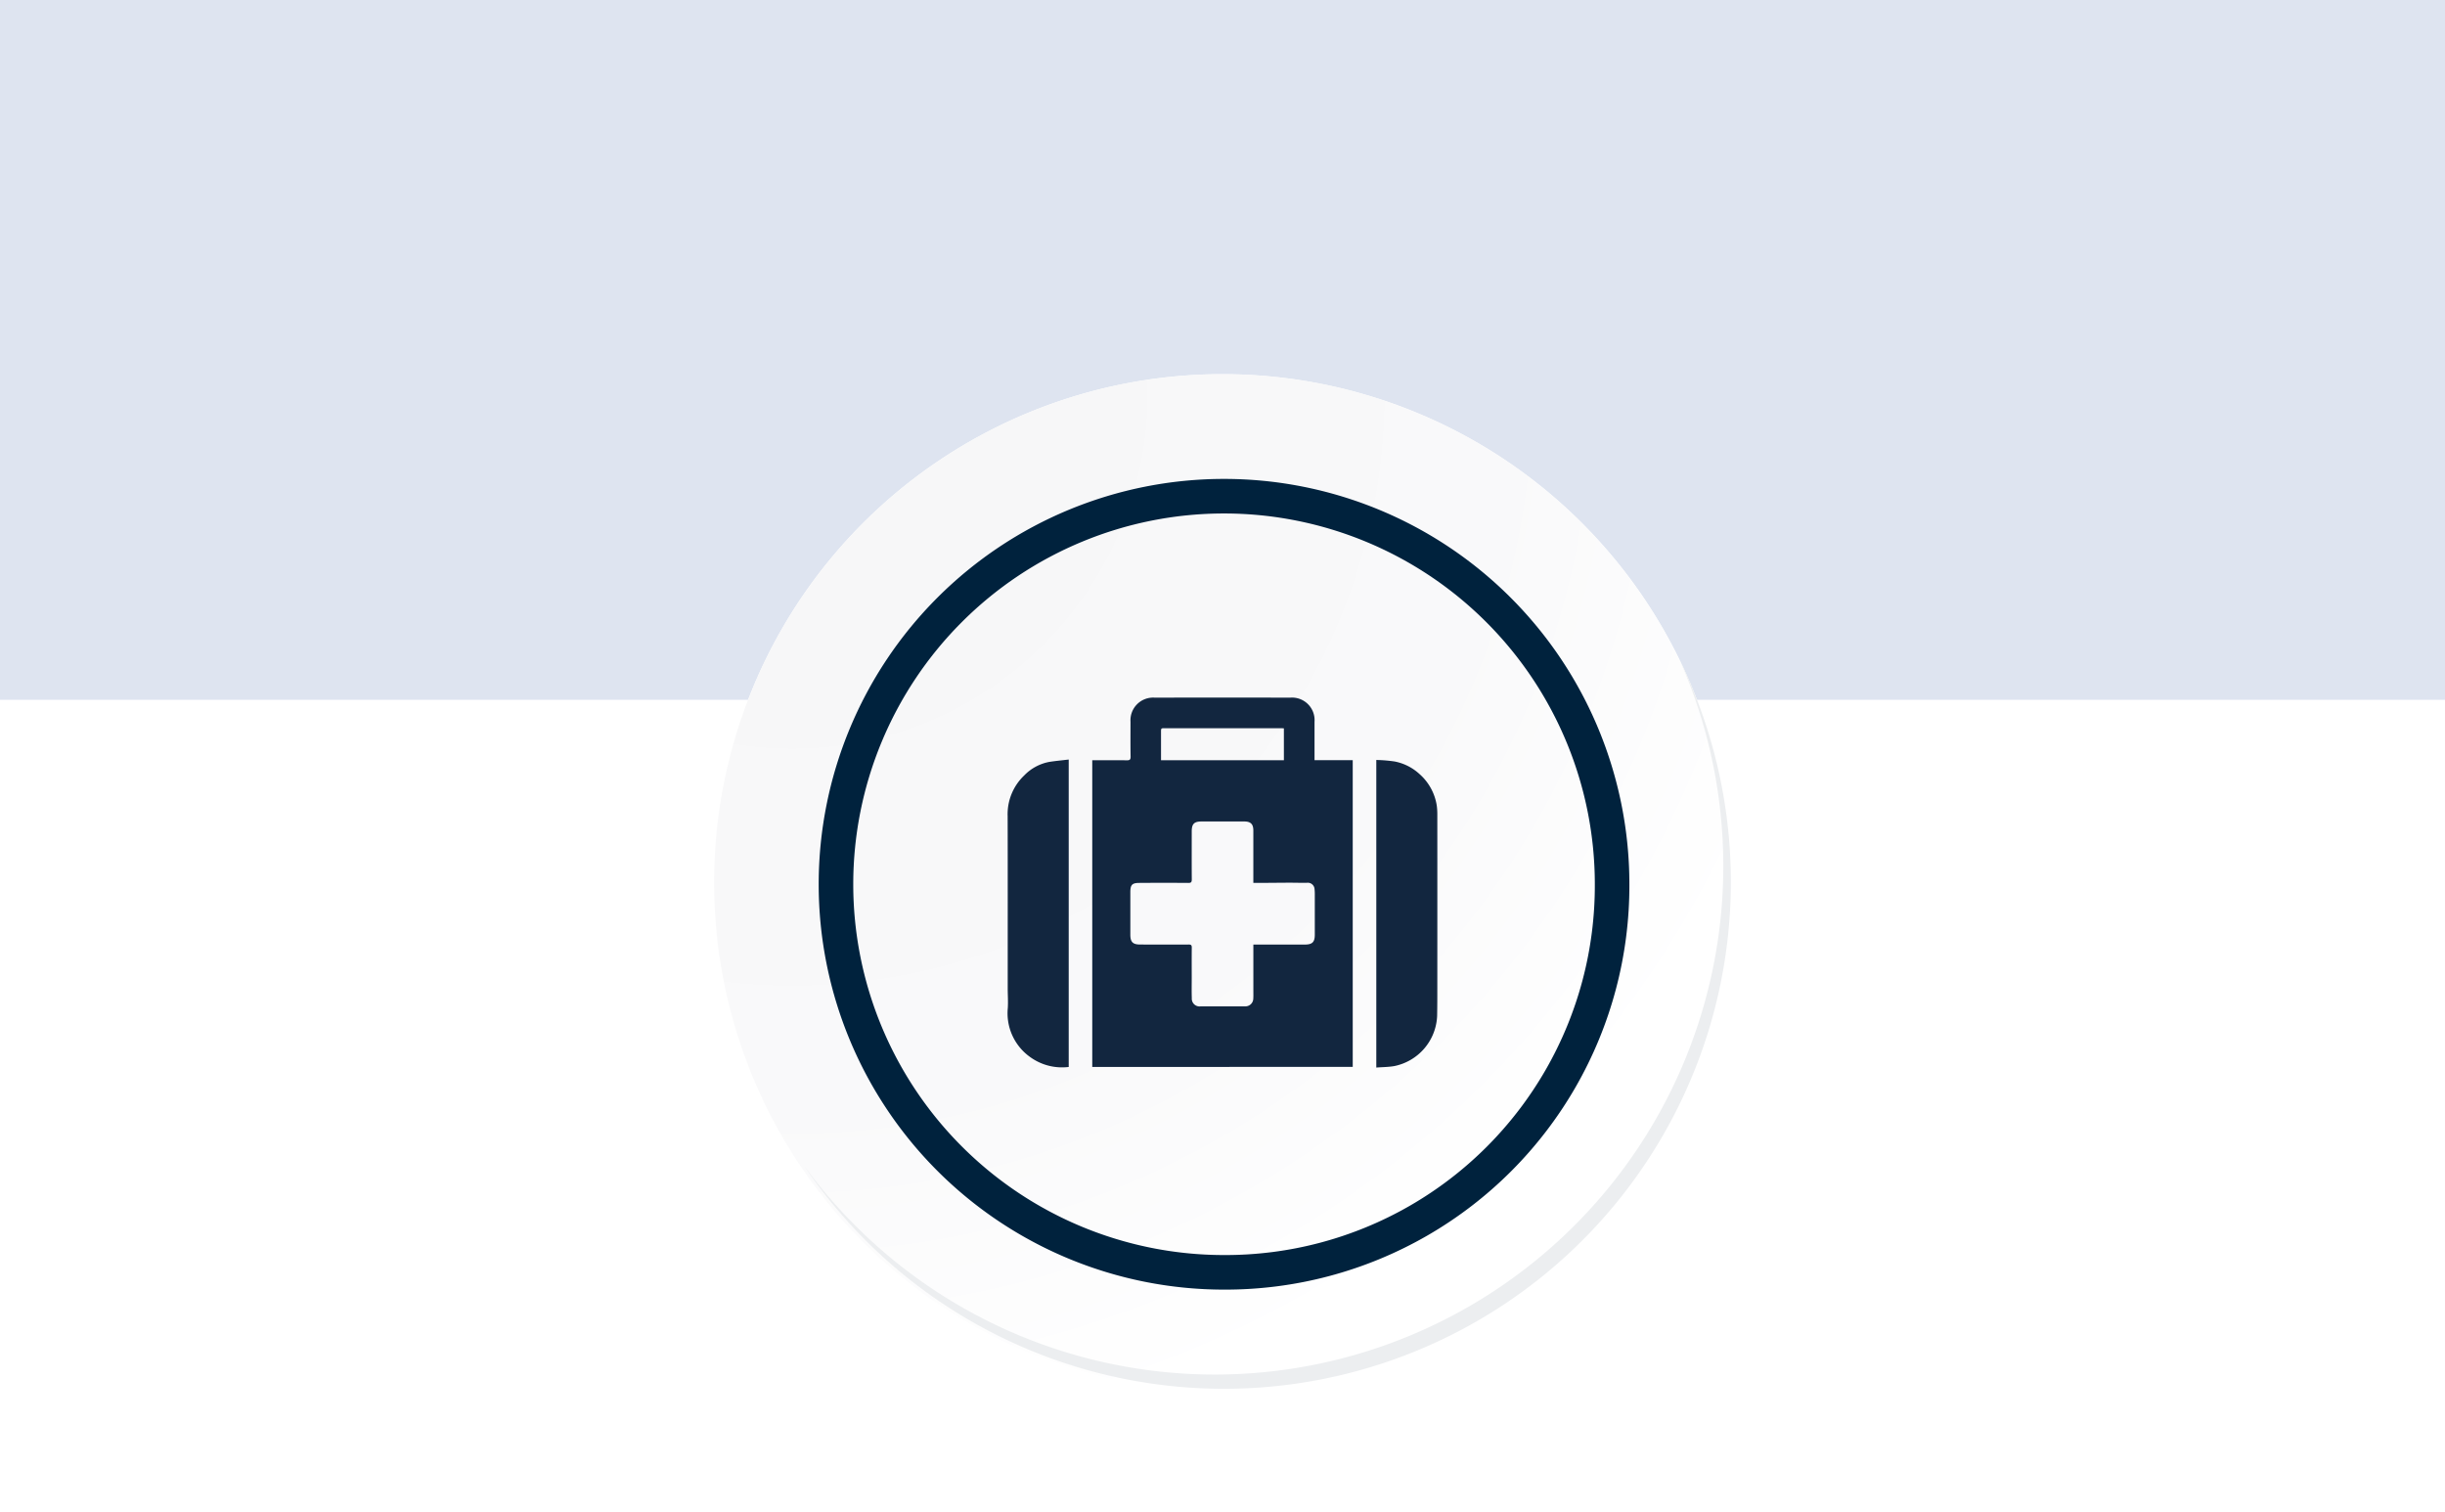 <svg xmlns="http://www.w3.org/2000/svg" xmlns:xlink="http://www.w3.org/1999/xlink" width="283" height="175" viewBox="0 0 283 175">
  <defs>
    <radialGradient id="radial-gradient" cx="0.076" cy="0.019" r="1.465" gradientTransform="translate(0.001)" gradientUnits="objectBoundingBox">
      <stop offset="0" stop-color="#f6f6f7"/>
      <stop offset="0.477" stop-color="#f9f9fa"/>
      <stop offset="0.715" stop-color="#fff"/>
    </radialGradient>
  </defs>
  <g id="Grupo_90289" data-name="Grupo 90289" transform="translate(-1087 -3266)">
    <rect id="Rectángulo_353119" data-name="Rectángulo 353119" width="283" height="175" transform="translate(1087 3266)" fill="#fff"/>
    <rect id="Rectángulo_32729" data-name="Rectángulo 32729" width="283" height="81" transform="translate(1087 3266)" fill="#dee4f0"/>
    <g id="Grupo_87334" data-name="Grupo 87334" transform="translate(1169.654 3309.309)">
      <g id="Grupo_18531" data-name="Grupo 18531" transform="translate(0 0)">
        <g id="Grupo_18423" data-name="Grupo 18423" transform="translate(0 0)">
          <g id="Grupo_18421" data-name="Grupo 18421">
            <g id="Grupo_18420" data-name="Grupo 18420">
              <g id="Grupo_18419" data-name="Grupo 18419">
                <path id="Trazado_40936" data-name="Trazado 40936" d="M312.314,2204.565a58.846,58.846,0,1,1-58.845-58.844A58.845,58.845,0,0,1,312.314,2204.565Z" transform="translate(-194.623 -2145.721)" fill="#fff"/>
              </g>
            </g>
          </g>
          <path id="Trazado_40937" data-name="Trazado 40937" d="M311.665,2203.857A58.844,58.844,0,1,0,252.82,2262.7,58.613,58.613,0,0,0,311.665,2203.857Z" transform="translate(-193.974 -2145.013)" fill="url(#radial-gradient)"/>
          <path id="Trazado_40938" data-name="Trazado 40938" d="M291.975,2198.12a44.917,44.917,0,1,0-44.917,44.917A44.75,44.75,0,0,0,291.975,2198.12Z" transform="translate(-188.034 -2139.08)" fill="none" stroke="#00223d" stroke-miterlimit="10" stroke-width="4"/>
          <g id="Grupo_18422" data-name="Grupo 18422" transform="translate(10.425 33.038)">
            <path id="Trazado_40939" data-name="Trazado 40939" d="M301.861,2164.488a58.853,58.853,0,0,1-101.316,58.6,58.666,58.666,0,0,0,101.316-58.6Z" transform="translate(-200.545 -2164.488)" fill="#eceef0"/>
          </g>
        </g>
      </g>
      <g id="Grupo_87849" data-name="Grupo 87849" transform="translate(1403.06 -926.169)">
        <path id="Trazado_139628" data-name="Trazado 139628" d="M-1227.822,1006.355v-35.5h.384c1.2,0,2.4-.012,3.605.007.337.005.456-.064.449-.433-.025-1.34-.011-2.681-.01-4.021a2.62,2.62,0,0,1,2.768-2.8q7.87-.01,15.74,0a2.61,2.61,0,0,1,2.791,2.8q0,1.993,0,3.987v.45h4.422v35.5Zm18.647-14.167h5.957c.865,0,1.153-.282,1.154-1.134q0-2.27,0-4.541a6.11,6.11,0,0,0-.03-.76.783.783,0,0,0-.889-.713c-.656.011-1.313-.011-1.969-.01-.863,0-1.727.013-2.59.017-.537,0-1.074,0-1.635,0v-.47q0-2.79,0-5.581c0-.746-.3-1.052-1.053-1.053q-2.478,0-4.957,0c-.839,0-1.119.286-1.121,1.13,0,1.86-.009,3.72.005,5.581,0,.321-.089.407-.406.4q-2.839-.022-5.677,0c-.831.006-1.026.226-1.028,1.069q0,2.459,0,4.918c0,.855.286,1.143,1.141,1.144,1.872,0,3.744.006,5.615,0,.272,0,.357.075.354.35-.013,1.155-.006,2.311-.005,3.466,0,.8-.018,1.591.008,2.386a.9.9,0,0,0,1.028.954c.413,0,.826,0,1.239,0h2.834l1.065,0a.913.913,0,0,0,.949-.848c.023-.308.012-.619.012-.929C-1209.175,995.792-1209.175,994.025-1209.175,992.188Zm3.533-25.025c-.139-.007-.251-.016-.364-.017-.508,0-1.016,0-1.524,0h-11.884c-.448,0-.449,0-.449.454q0,1.4,0,2.806v.445h14.222Z" transform="translate(-131.467)" fill="#12263f"/>
        <path id="Trazado_139629" data-name="Trazado 139629" d="M-753.7,1103.289v-35.6a16.9,16.9,0,0,1,2.109.173,5.867,5.867,0,0,1,2.871,1.438,6.092,6.092,0,0,1,2.021,3.686,7.283,7.283,0,0,1,.062,1q.005,10.053,0,20.106c0,1.081,0,2.162-.023,3.243a6.184,6.184,0,0,1-4.979,5.787C-752.3,1103.235-752.985,1103.234-753.7,1103.289Z" transform="translate(-572.712 -96.865)" fill="#12263f"/>
        <path id="Trazado_139630" data-name="Trazado 139630" d="M-1362.014,1066.975v35.583a6.293,6.293,0,0,1-4.5-1.174,6.21,6.21,0,0,1-2.551-5.645c.049-.757-.01-1.521-.01-2.282,0-6.643.01-13.286-.008-19.93a6.18,6.18,0,0,1,1.907-4.7,5.427,5.427,0,0,1,2.929-1.581C-1363.526,1067.134-1362.8,1067.069-1362.014,1066.975Z" transform="translate(0 -96.202)" fill="#12263f"/>
      </g>
    </g>
  </g>
</svg>
